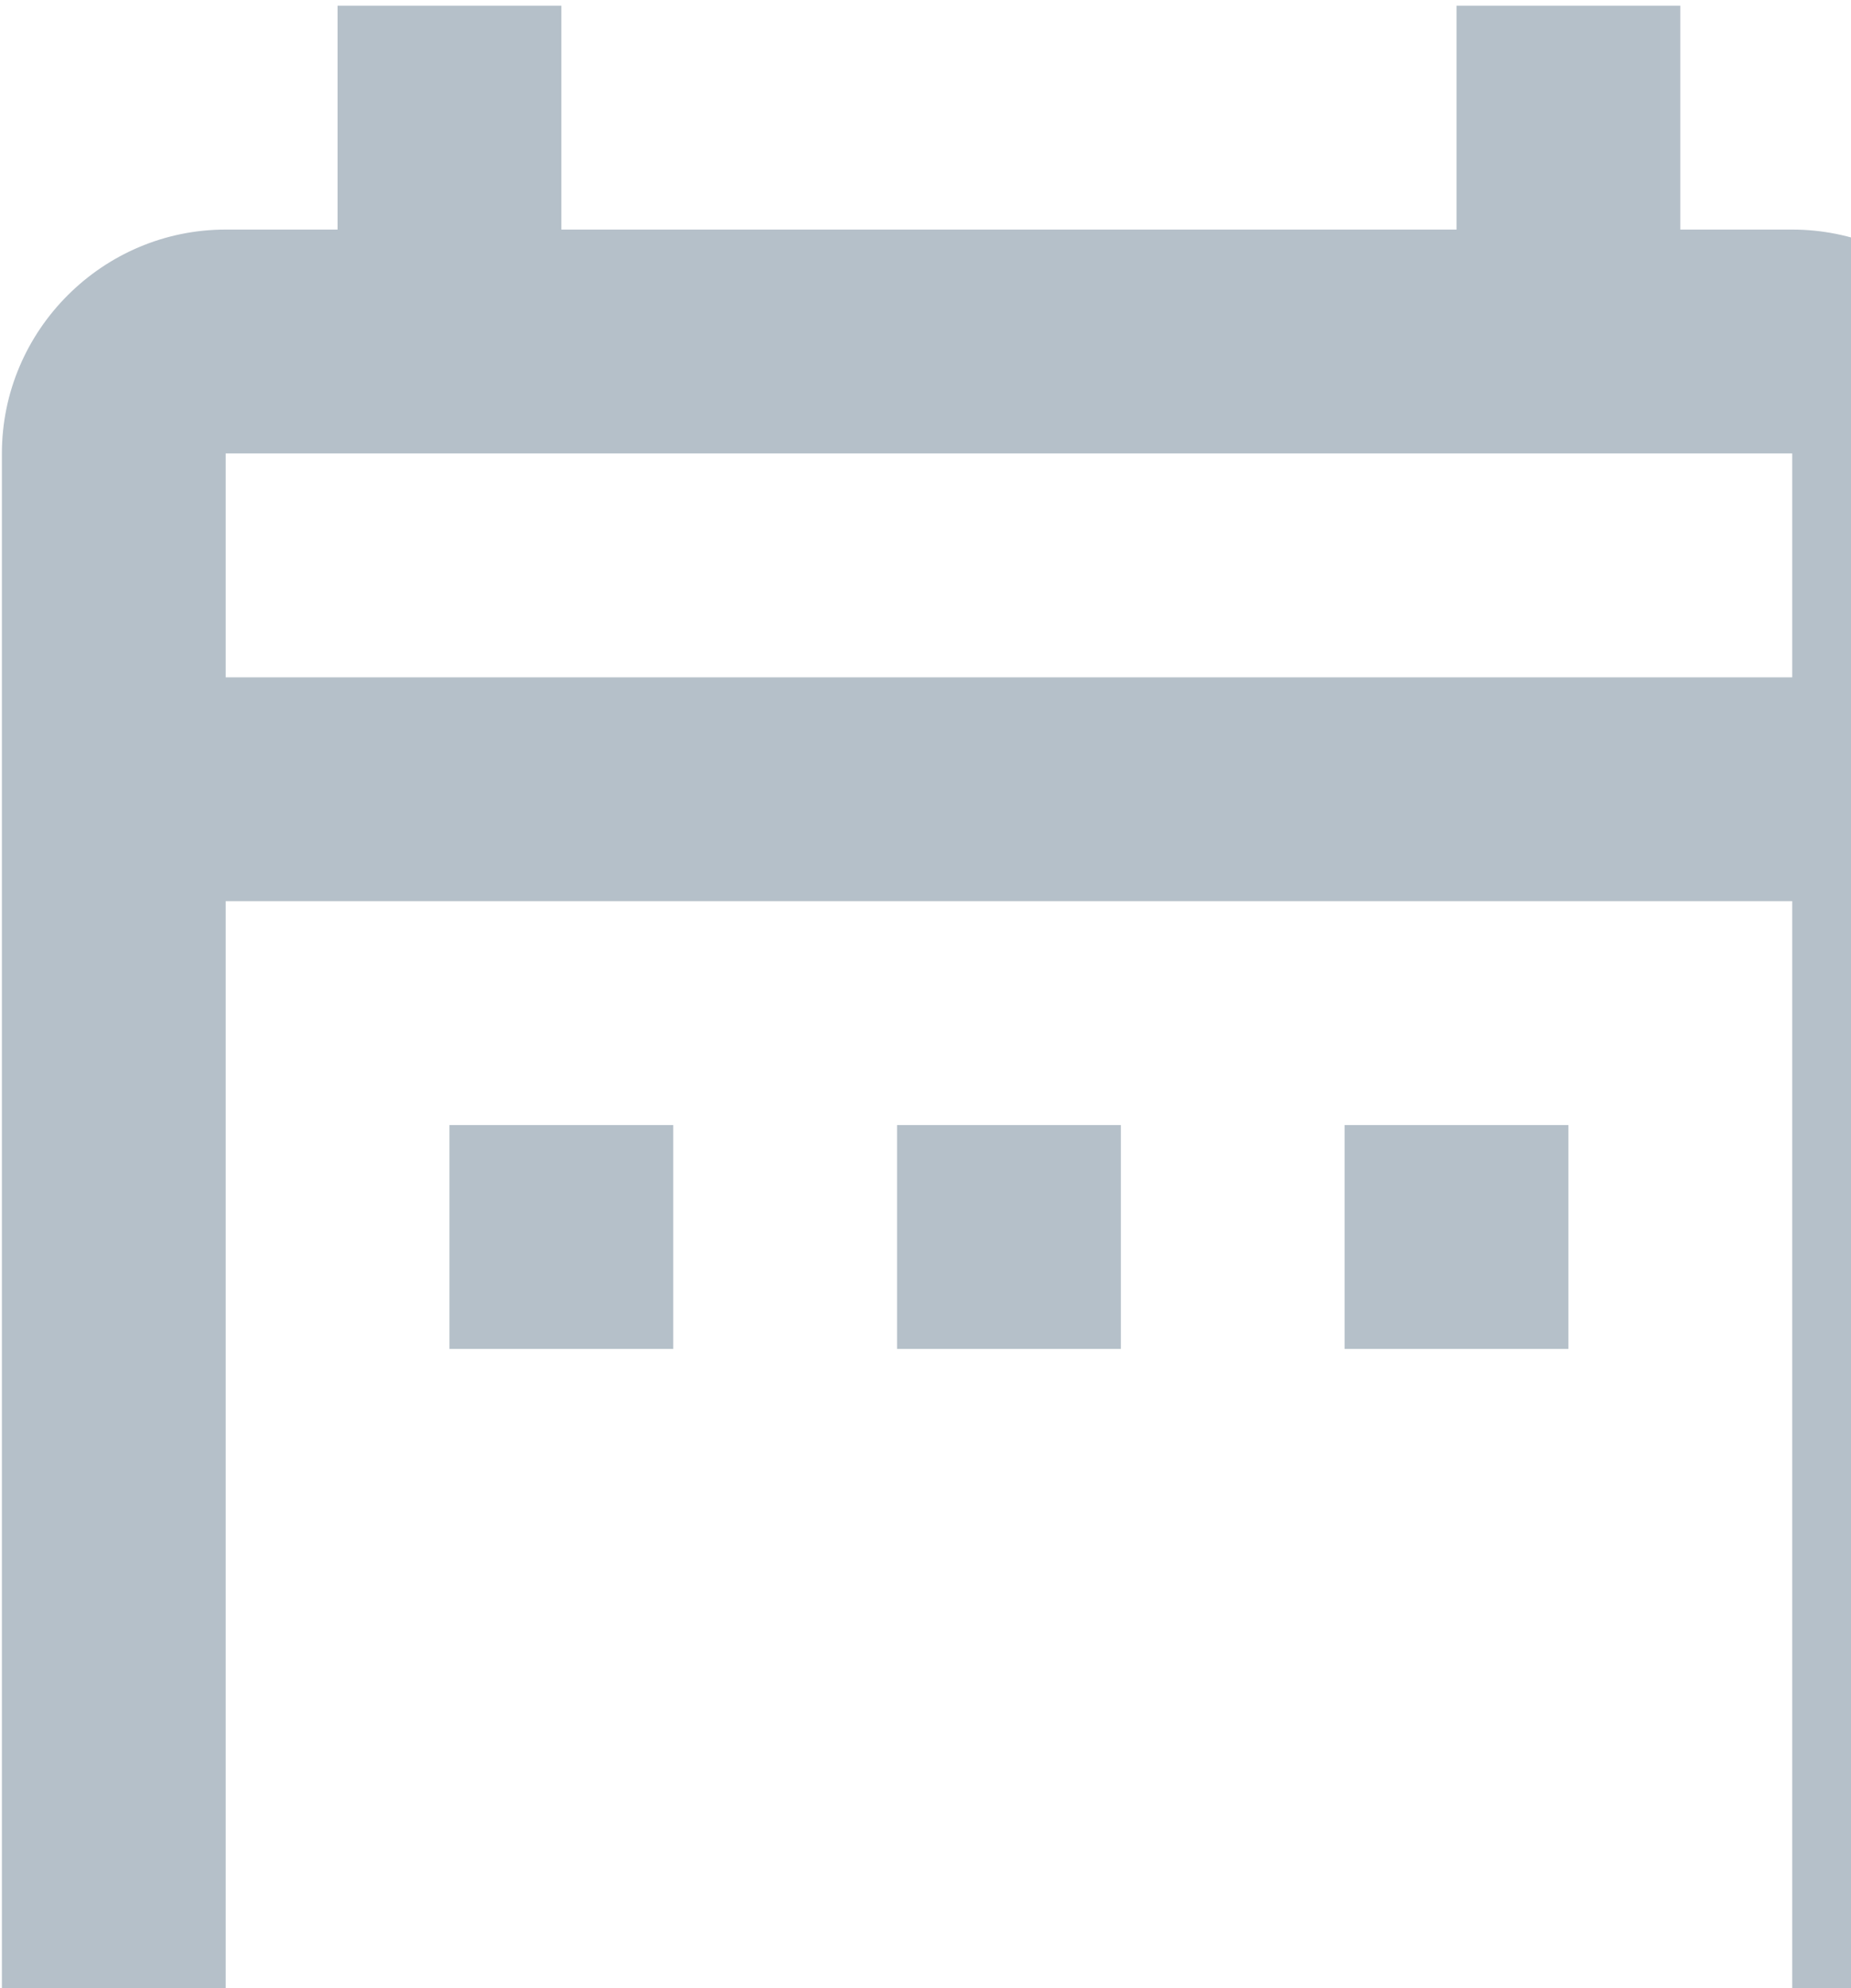 <svg xmlns="http://www.w3.org/2000/svg" width="122" height="131" viewBox="0 0 122 131" fill="none">
  <path d="M29.625 74.125H44.375V88.875H29.625V74.125ZM132.875 29.875V133.125C132.875 141.311 126.311 147.875 118.125 147.875H14.875C10.963 147.875 7.211 146.321 4.445 143.555C1.679 140.789 0.125 137.037 0.125 133.125V29.875C0.125 21.762 6.763 15.125 14.875 15.125H22.25V0.375H37V15.125H96V0.375H110.75V15.125H118.125C122.037 15.125 125.789 16.679 128.555 19.445C131.321 22.211 132.875 25.963 132.875 29.875ZM14.875 44.625H118.125V29.875H14.875V44.625ZM118.125 133.125V59.375H14.875V133.125H118.125ZM88.625 88.875H103.375V74.125H88.625V88.875ZM59.125 88.875H73.875V74.125H59.125V88.875Z" fill="#183B56" fill-opacity="0.32"/>
</svg>